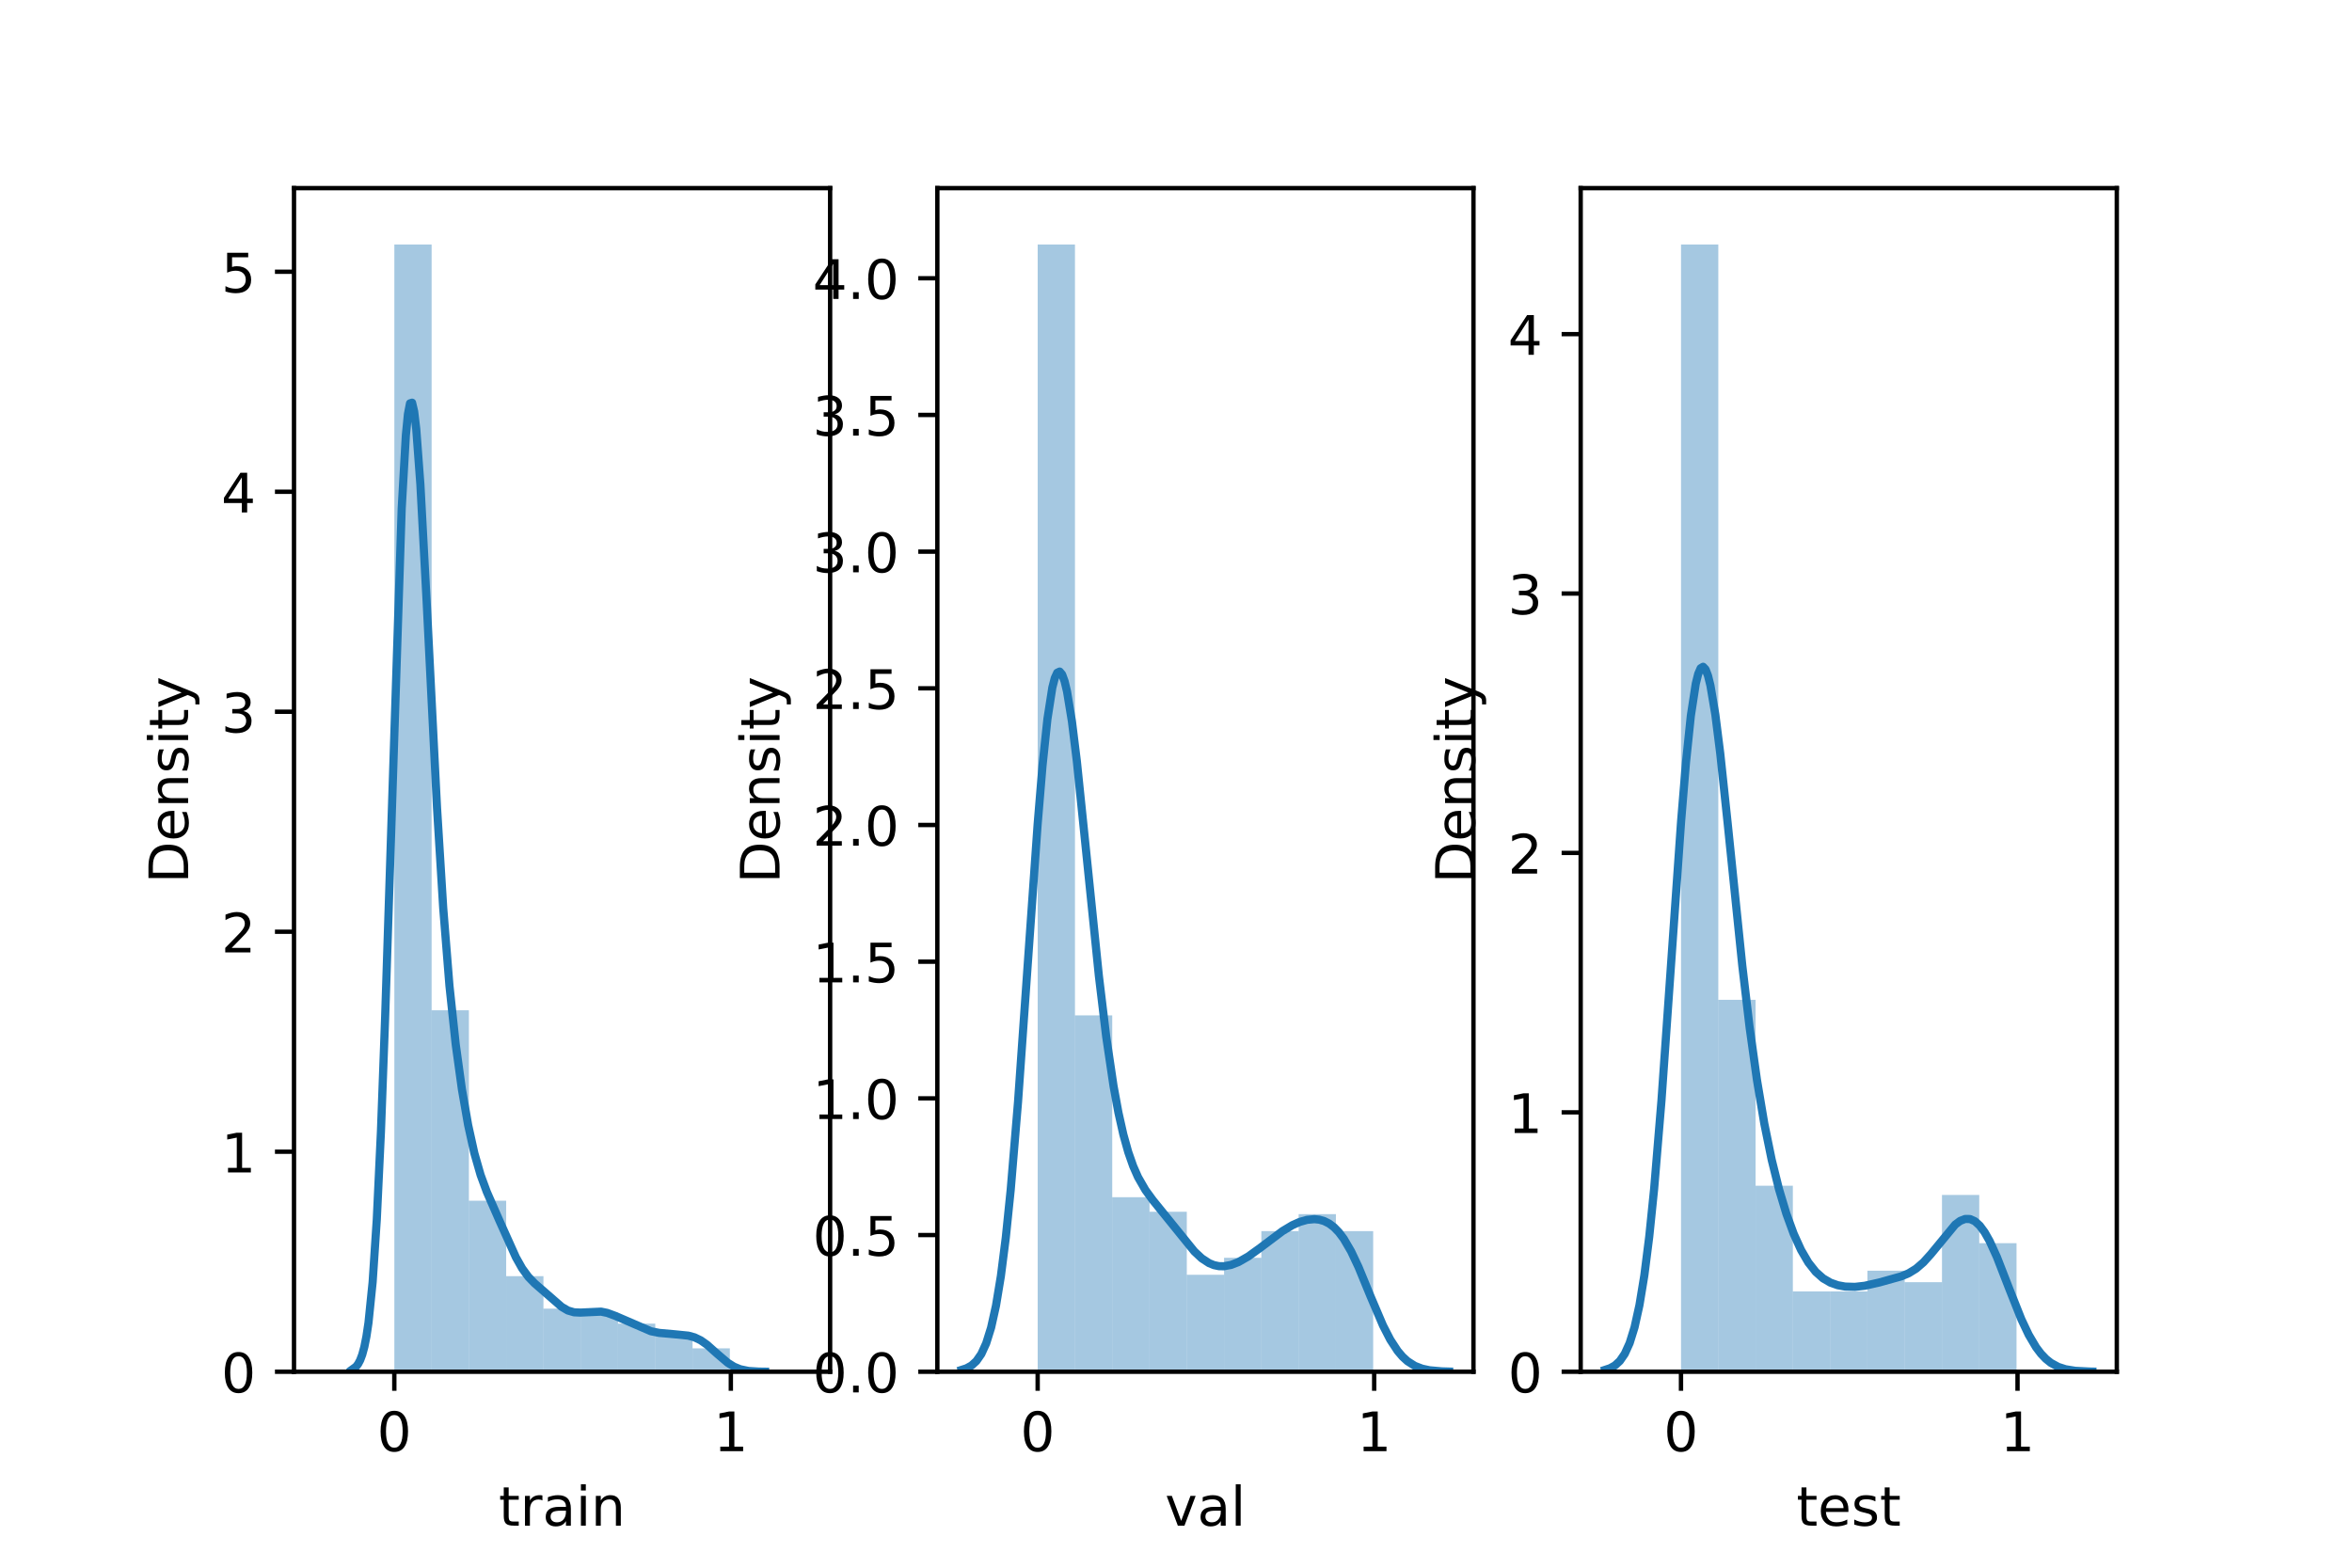 <?xml version="1.0" encoding="utf-8" standalone="no"?>
<!DOCTYPE svg PUBLIC "-//W3C//DTD SVG 1.1//EN"
  "http://www.w3.org/Graphics/SVG/1.1/DTD/svg11.dtd">
<!-- Created with matplotlib (https://matplotlib.org/) -->
<svg height="288pt" version="1.1" viewBox="0 0 432 288" width="432pt" xmlns="http://www.w3.org/2000/svg" xmlns:xlink="http://www.w3.org/1999/xlink">
 <defs>
  <style type="text/css">*{stroke-linecap:butt;stroke-linejoin:round;}</style>
 </defs>
 <g id="figure_1">
  <g id="patch_1">
   <path d="M 0 288 
L 432 288 
L 432 0 
L 0 0 
z
" style="fill:#ffffff;"/>
  </g>
  <g id="axes_1">
   <g id="patch_2">
    <path d="M 54 252 
L 152.471 252 
L 152.471 34.56 
L 54 34.56 
z
" style="fill:#ffffff;"/>
   </g>
   <g id="patch_3">
    <path clip-path="url(#p7cd0f13f2c)" d="M 72.43 252 
L 79.277 252 
L 79.277 44.914 
L 72.43 44.914 
z
" style="fill:#1f77b4;opacity:0.4;"/>
   </g>
   <g id="patch_4">
    <path clip-path="url(#p7cd0f13f2c)" d="M 79.277 252 
L 86.124 252 
L 86.124 185.599 
L 79.277 185.599 
z
" style="fill:#1f77b4;opacity:0.4;"/>
   </g>
   <g id="patch_5">
    <path clip-path="url(#p7cd0f13f2c)" d="M 86.124 252 
L 92.971 252 
L 92.971 220.591 
L 86.124 220.591 
z
" style="fill:#1f77b4;opacity:0.4;"/>
   </g>
   <g id="patch_6">
    <path clip-path="url(#p7cd0f13f2c)" d="M 92.971 252 
L 99.818 252 
L 99.818 234.444 
L 92.971 234.444 
z
" style="fill:#1f77b4;opacity:0.4;"/>
   </g>
   <g id="patch_7">
    <path clip-path="url(#p7cd0f13f2c)" d="M 99.818 252 
L 106.665 252 
L 106.665 240.416 
L 99.818 240.416 
z
" style="fill:#1f77b4;opacity:0.4;"/>
   </g>
   <g id="patch_8">
    <path clip-path="url(#p7cd0f13f2c)" d="M 106.665 252 
L 113.512 252 
L 113.512 241.132 
L 106.665 241.132 
z
" style="fill:#1f77b4;opacity:0.4;"/>
   </g>
   <g id="patch_9">
    <path clip-path="url(#p7cd0f13f2c)" d="M 113.512 252 
L 120.359 252 
L 120.359 243.162 
L 113.512 243.162 
z
" style="fill:#1f77b4;opacity:0.4;"/>
   </g>
   <g id="patch_10">
    <path clip-path="url(#p7cd0f13f2c)" d="M 120.359 252 
L 127.206 252 
L 127.206 245.193 
L 120.359 245.193 
z
" style="fill:#1f77b4;opacity:0.4;"/>
   </g>
   <g id="patch_11">
    <path clip-path="url(#p7cd0f13f2c)" d="M 127.206 252 
L 134.053 252 
L 134.053 247.701 
L 127.206 247.701 
z
" style="fill:#1f77b4;opacity:0.4;"/>
   </g>
   <g id="matplotlib.axis_1">
    <g id="xtick_1">
     <g id="line2d_1">
      <defs>
       <path d="M 0 0 
L 0 3.5 
" id="mb2b5efb5bb" style="stroke:#000000;stroke-width:0.8;"/>
      </defs>
      <g>
       <use style="stroke:#000000;stroke-width:0.8;" x="72.425" xlink:href="#mb2b5efb5bb" y="252"/>
      </g>
     </g>
     <g id="text_1">
      <!-- 0 -->
      <g transform="translate(69.244 266.598)scale(0.1 -0.1)">
       <defs>
        <path d="M 31.781 66.406 
Q 24.172 66.406 20.328 58.906 
Q 16.5 51.422 16.5 36.375 
Q 16.5 21.391 20.328 13.891 
Q 24.172 6.391 31.781 6.391 
Q 39.453 6.391 43.281 13.891 
Q 47.125 21.391 47.125 36.375 
Q 47.125 51.422 43.281 58.906 
Q 39.453 66.406 31.781 66.406 
z
M 31.781 74.219 
Q 44.047 74.219 50.516 64.516 
Q 56.984 54.828 56.984 36.375 
Q 56.984 17.969 50.516 8.266 
Q 44.047 -1.422 31.781 -1.422 
Q 19.531 -1.422 13.062 8.266 
Q 6.594 17.969 6.594 36.375 
Q 6.594 54.828 13.062 64.516 
Q 19.531 74.219 31.781 74.219 
z
" id="DejaVuSans-48"/>
       </defs>
       <use xlink:href="#DejaVuSans-48"/>
      </g>
     </g>
    </g>
    <g id="xtick_2">
     <g id="line2d_2">
      <g>
       <use style="stroke:#000000;stroke-width:0.8;" x="134.236" xlink:href="#mb2b5efb5bb" y="252"/>
      </g>
     </g>
     <g id="text_2">
      <!-- 1 -->
      <g transform="translate(131.055 266.598)scale(0.1 -0.1)">
       <defs>
        <path d="M 12.406 8.297 
L 28.516 8.297 
L 28.516 63.922 
L 10.984 60.406 
L 10.984 69.391 
L 28.422 72.906 
L 38.281 72.906 
L 38.281 8.297 
L 54.391 8.297 
L 54.391 0 
L 12.406 0 
z
" id="DejaVuSans-49"/>
       </defs>
       <use xlink:href="#DejaVuSans-49"/>
      </g>
     </g>
    </g>
    <g id="text_3">
     <!-- train -->
     <g transform="translate(91.598 280.277)scale(0.1 -0.1)">
      <defs>
       <path d="M 18.312 70.219 
L 18.312 54.688 
L 36.812 54.688 
L 36.812 47.703 
L 18.312 47.703 
L 18.312 18.016 
Q 18.312 11.328 20.141 9.422 
Q 21.969 7.516 27.594 7.516 
L 36.812 7.516 
L 36.812 0 
L 27.594 0 
Q 17.188 0 13.234 3.875 
Q 9.281 7.766 9.281 18.016 
L 9.281 47.703 
L 2.688 47.703 
L 2.688 54.688 
L 9.281 54.688 
L 9.281 70.219 
z
" id="DejaVuSans-116"/>
       <path d="M 41.109 46.297 
Q 39.594 47.172 37.812 47.578 
Q 36.031 48 33.891 48 
Q 26.266 48 22.188 43.047 
Q 18.109 38.094 18.109 28.812 
L 18.109 0 
L 9.078 0 
L 9.078 54.688 
L 18.109 54.688 
L 18.109 46.188 
Q 20.953 51.172 25.484 53.578 
Q 30.031 56 36.531 56 
Q 37.453 56 38.578 55.875 
Q 39.703 55.766 41.062 55.516 
z
" id="DejaVuSans-114"/>
       <path d="M 34.281 27.484 
Q 23.391 27.484 19.188 25 
Q 14.984 22.516 14.984 16.5 
Q 14.984 11.719 18.141 8.906 
Q 21.297 6.109 26.703 6.109 
Q 34.188 6.109 38.703 11.406 
Q 43.219 16.703 43.219 25.484 
L 43.219 27.484 
z
M 52.203 31.203 
L 52.203 0 
L 43.219 0 
L 43.219 8.297 
Q 40.141 3.328 35.547 0.953 
Q 30.953 -1.422 24.312 -1.422 
Q 15.922 -1.422 10.953 3.297 
Q 6 8.016 6 15.922 
Q 6 25.141 12.172 29.828 
Q 18.359 34.516 30.609 34.516 
L 43.219 34.516 
L 43.219 35.406 
Q 43.219 41.609 39.141 45 
Q 35.062 48.391 27.688 48.391 
Q 23 48.391 18.547 47.266 
Q 14.109 46.141 10.016 43.891 
L 10.016 52.203 
Q 14.938 54.109 19.578 55.047 
Q 24.219 56 28.609 56 
Q 40.484 56 46.344 49.844 
Q 52.203 43.703 52.203 31.203 
z
" id="DejaVuSans-97"/>
       <path d="M 9.422 54.688 
L 18.406 54.688 
L 18.406 0 
L 9.422 0 
z
M 9.422 75.984 
L 18.406 75.984 
L 18.406 64.594 
L 9.422 64.594 
z
" id="DejaVuSans-105"/>
       <path d="M 54.891 33.016 
L 54.891 0 
L 45.906 0 
L 45.906 32.719 
Q 45.906 40.484 42.875 44.328 
Q 39.844 48.188 33.797 48.188 
Q 26.516 48.188 22.312 43.547 
Q 18.109 38.922 18.109 30.906 
L 18.109 0 
L 9.078 0 
L 9.078 54.688 
L 18.109 54.688 
L 18.109 46.188 
Q 21.344 51.125 25.703 53.562 
Q 30.078 56 35.797 56 
Q 45.219 56 50.047 50.172 
Q 54.891 44.344 54.891 33.016 
z
" id="DejaVuSans-110"/>
      </defs>
      <use xlink:href="#DejaVuSans-116"/>
      <use x="39.209" xlink:href="#DejaVuSans-114"/>
      <use x="80.322" xlink:href="#DejaVuSans-97"/>
      <use x="141.602" xlink:href="#DejaVuSans-105"/>
      <use x="169.385" xlink:href="#DejaVuSans-110"/>
     </g>
    </g>
   </g>
   <g id="matplotlib.axis_2">
    <g id="ytick_1">
     <g id="line2d_3">
      <defs>
       <path d="M 0 0 
L -3.5 0 
" id="mff9aca977b" style="stroke:#000000;stroke-width:0.8;"/>
      </defs>
      <g>
       <use style="stroke:#000000;stroke-width:0.8;" x="54" xlink:href="#mff9aca977b" y="252"/>
      </g>
     </g>
     <g id="text_4">
      <!-- 0 -->
      <g transform="translate(40.638 255.799)scale(0.1 -0.1)">
       <use xlink:href="#DejaVuSans-48"/>
      </g>
     </g>
    </g>
    <g id="ytick_2">
     <g id="line2d_4">
      <g>
       <use style="stroke:#000000;stroke-width:0.8;" x="54" xlink:href="#mff9aca977b" y="211.585"/>
      </g>
     </g>
     <g id="text_5">
      <!-- 1 -->
      <g transform="translate(40.638 215.384)scale(0.1 -0.1)">
       <use xlink:href="#DejaVuSans-49"/>
      </g>
     </g>
    </g>
    <g id="ytick_3">
     <g id="line2d_5">
      <g>
       <use style="stroke:#000000;stroke-width:0.8;" x="54" xlink:href="#mff9aca977b" y="171.17"/>
      </g>
     </g>
     <g id="text_6">
      <!-- 2 -->
      <g transform="translate(40.638 174.969)scale(0.1 -0.1)">
       <defs>
        <path d="M 19.188 8.297 
L 53.609 8.297 
L 53.609 0 
L 7.328 0 
L 7.328 8.297 
Q 12.938 14.109 22.625 23.891 
Q 32.328 33.688 34.812 36.531 
Q 39.547 41.844 41.422 45.531 
Q 43.312 49.219 43.312 52.781 
Q 43.312 58.594 39.234 62.25 
Q 35.156 65.922 28.609 65.922 
Q 23.969 65.922 18.812 64.312 
Q 13.672 62.703 7.812 59.422 
L 7.812 69.391 
Q 13.766 71.781 18.938 73 
Q 24.125 74.219 28.422 74.219 
Q 39.75 74.219 46.484 68.547 
Q 53.219 62.891 53.219 53.422 
Q 53.219 48.922 51.531 44.891 
Q 49.859 40.875 45.406 35.406 
Q 44.188 33.984 37.641 27.219 
Q 31.109 20.453 19.188 8.297 
z
" id="DejaVuSans-50"/>
       </defs>
       <use xlink:href="#DejaVuSans-50"/>
      </g>
     </g>
    </g>
    <g id="ytick_4">
     <g id="line2d_6">
      <g>
       <use style="stroke:#000000;stroke-width:0.8;" x="54" xlink:href="#mff9aca977b" y="130.754"/>
      </g>
     </g>
     <g id="text_7">
      <!-- 3 -->
      <g transform="translate(40.638 134.554)scale(0.1 -0.1)">
       <defs>
        <path d="M 40.578 39.312 
Q 47.656 37.797 51.625 33 
Q 55.609 28.219 55.609 21.188 
Q 55.609 10.406 48.188 4.484 
Q 40.766 -1.422 27.094 -1.422 
Q 22.516 -1.422 17.656 -0.516 
Q 12.797 0.391 7.625 2.203 
L 7.625 11.719 
Q 11.719 9.328 16.594 8.109 
Q 21.484 6.891 26.812 6.891 
Q 36.078 6.891 40.938 10.547 
Q 45.797 14.203 45.797 21.188 
Q 45.797 27.641 41.281 31.266 
Q 36.766 34.906 28.719 34.906 
L 20.219 34.906 
L 20.219 43.016 
L 29.109 43.016 
Q 36.375 43.016 40.234 45.922 
Q 44.094 48.828 44.094 54.297 
Q 44.094 59.906 40.109 62.906 
Q 36.141 65.922 28.719 65.922 
Q 24.656 65.922 20.016 65.031 
Q 15.375 64.156 9.812 62.312 
L 9.812 71.094 
Q 15.438 72.656 20.344 73.438 
Q 25.25 74.219 29.594 74.219 
Q 40.828 74.219 47.359 69.109 
Q 53.906 64.016 53.906 55.328 
Q 53.906 49.266 50.438 45.094 
Q 46.969 40.922 40.578 39.312 
z
" id="DejaVuSans-51"/>
       </defs>
       <use xlink:href="#DejaVuSans-51"/>
      </g>
     </g>
    </g>
    <g id="ytick_5">
     <g id="line2d_7">
      <g>
       <use style="stroke:#000000;stroke-width:0.8;" x="54" xlink:href="#mff9aca977b" y="90.339"/>
      </g>
     </g>
     <g id="text_8">
      <!-- 4 -->
      <g transform="translate(40.638 94.138)scale(0.1 -0.1)">
       <defs>
        <path d="M 37.797 64.312 
L 12.891 25.391 
L 37.797 25.391 
z
M 35.203 72.906 
L 47.609 72.906 
L 47.609 25.391 
L 58.016 25.391 
L 58.016 17.188 
L 47.609 17.188 
L 47.609 0 
L 37.797 0 
L 37.797 17.188 
L 4.891 17.188 
L 4.891 26.703 
z
" id="DejaVuSans-52"/>
       </defs>
       <use xlink:href="#DejaVuSans-52"/>
      </g>
     </g>
    </g>
    <g id="ytick_6">
     <g id="line2d_8">
      <g>
       <use style="stroke:#000000;stroke-width:0.8;" x="54" xlink:href="#mff9aca977b" y="49.924"/>
      </g>
     </g>
     <g id="text_9">
      <!-- 5 -->
      <g transform="translate(40.638 53.723)scale(0.1 -0.1)">
       <defs>
        <path d="M 10.797 72.906 
L 49.516 72.906 
L 49.516 64.594 
L 19.828 64.594 
L 19.828 46.734 
Q 21.969 47.469 24.109 47.828 
Q 26.266 48.188 28.422 48.188 
Q 40.625 48.188 47.75 41.5 
Q 54.891 34.812 54.891 23.391 
Q 54.891 11.625 47.562 5.094 
Q 40.234 -1.422 26.906 -1.422 
Q 22.312 -1.422 17.547 -0.641 
Q 12.797 0.141 7.719 1.703 
L 7.719 11.625 
Q 12.109 9.234 16.797 8.062 
Q 21.484 6.891 26.703 6.891 
Q 35.156 6.891 40.078 11.328 
Q 45.016 15.766 45.016 23.391 
Q 45.016 31 40.078 35.438 
Q 35.156 39.891 26.703 39.891 
Q 22.75 39.891 18.812 39.016 
Q 14.891 38.141 10.797 36.281 
z
" id="DejaVuSans-53"/>
       </defs>
       <use xlink:href="#DejaVuSans-53"/>
      </g>
     </g>
    </g>
    <g id="text_10">
     <!-- Density -->
     <g transform="translate(34.558 162.289)rotate(-90)scale(0.1 -0.1)">
      <defs>
       <path d="M 19.672 64.797 
L 19.672 8.109 
L 31.594 8.109 
Q 46.688 8.109 53.688 14.938 
Q 60.688 21.781 60.688 36.531 
Q 60.688 51.172 53.688 57.984 
Q 46.688 64.797 31.594 64.797 
z
M 9.812 72.906 
L 30.078 72.906 
Q 51.266 72.906 61.172 64.094 
Q 71.094 55.281 71.094 36.531 
Q 71.094 17.672 61.125 8.828 
Q 51.172 0 30.078 0 
L 9.812 0 
z
" id="DejaVuSans-68"/>
       <path d="M 56.203 29.594 
L 56.203 25.203 
L 14.891 25.203 
Q 15.484 15.922 20.484 11.062 
Q 25.484 6.203 34.422 6.203 
Q 39.594 6.203 44.453 7.469 
Q 49.312 8.734 54.109 11.281 
L 54.109 2.781 
Q 49.266 0.734 44.188 -0.344 
Q 39.109 -1.422 33.891 -1.422 
Q 20.797 -1.422 13.156 6.188 
Q 5.516 13.812 5.516 26.812 
Q 5.516 40.234 12.766 48.109 
Q 20.016 56 32.328 56 
Q 43.359 56 49.781 48.891 
Q 56.203 41.797 56.203 29.594 
z
M 47.219 32.234 
Q 47.125 39.594 43.094 43.984 
Q 39.062 48.391 32.422 48.391 
Q 24.906 48.391 20.391 44.141 
Q 15.875 39.891 15.188 32.172 
z
" id="DejaVuSans-101"/>
       <path d="M 44.281 53.078 
L 44.281 44.578 
Q 40.484 46.531 36.375 47.5 
Q 32.281 48.484 27.875 48.484 
Q 21.188 48.484 17.844 46.438 
Q 14.5 44.391 14.5 40.281 
Q 14.5 37.156 16.891 35.375 
Q 19.281 33.594 26.516 31.984 
L 29.594 31.297 
Q 39.156 29.25 43.188 25.516 
Q 47.219 21.781 47.219 15.094 
Q 47.219 7.469 41.188 3.016 
Q 35.156 -1.422 24.609 -1.422 
Q 20.219 -1.422 15.453 -0.562 
Q 10.688 0.297 5.422 2 
L 5.422 11.281 
Q 10.406 8.688 15.234 7.391 
Q 20.062 6.109 24.812 6.109 
Q 31.156 6.109 34.562 8.281 
Q 37.984 10.453 37.984 14.406 
Q 37.984 18.062 35.516 20.016 
Q 33.062 21.969 24.703 23.781 
L 21.578 24.516 
Q 13.234 26.266 9.516 29.906 
Q 5.812 33.547 5.812 39.891 
Q 5.812 47.609 11.281 51.797 
Q 16.75 56 26.812 56 
Q 31.781 56 36.172 55.266 
Q 40.578 54.547 44.281 53.078 
z
" id="DejaVuSans-115"/>
       <path d="M 32.172 -5.078 
Q 28.375 -14.844 24.75 -17.812 
Q 21.141 -20.797 15.094 -20.797 
L 7.906 -20.797 
L 7.906 -13.281 
L 13.188 -13.281 
Q 16.891 -13.281 18.938 -11.516 
Q 21 -9.766 23.484 -3.219 
L 25.094 0.875 
L 2.984 54.688 
L 12.5 54.688 
L 29.594 11.922 
L 46.688 54.688 
L 56.203 54.688 
z
" id="DejaVuSans-121"/>
      </defs>
      <use xlink:href="#DejaVuSans-68"/>
      <use x="77.002" xlink:href="#DejaVuSans-101"/>
      <use x="138.525" xlink:href="#DejaVuSans-110"/>
      <use x="201.904" xlink:href="#DejaVuSans-115"/>
      <use x="254.004" xlink:href="#DejaVuSans-105"/>
      <use x="281.787" xlink:href="#DejaVuSans-116"/>
      <use x="320.996" xlink:href="#DejaVuSans-121"/>
     </g>
    </g>
   </g>
   <g id="line2d_9">
    <path clip-path="url(#p7cd0f13f2c)" d="M 64.628 251.631 
L 65.391 251.077 
L 65.773 250.582 
L 66.154 249.866 
L 66.535 248.852 
L 66.917 247.445 
L 67.298 245.536 
L 67.68 243.002 
L 68.442 235.534 
L 69.205 224.044 
L 69.968 207.881 
L 70.731 187.134 
L 73.782 93.386 
L 74.545 79.982 
L 74.926 76.082 
L 75.308 74.099 
L 75.689 73.977 
L 76.071 75.596 
L 76.452 78.786 
L 77.215 89.016 
L 78.359 110.415 
L 80.266 148.327 
L 81.41 166.843 
L 82.554 181.099 
L 83.699 191.84 
L 84.843 200.125 
L 85.987 206.693 
L 87.131 211.875 
L 88.275 215.861 
L 89.42 218.967 
L 91.708 224.195 
L 94.759 230.981 
L 95.904 233.014 
L 97.048 234.578 
L 98.192 235.76 
L 103.15 240.074 
L 104.294 240.748 
L 105.439 241.083 
L 106.583 241.137 
L 110.397 240.961 
L 111.541 241.195 
L 113.067 241.761 
L 119.551 244.561 
L 121.076 244.866 
L 123.746 245.102 
L 126.416 245.369 
L 127.56 245.68 
L 128.704 246.23 
L 129.849 247.034 
L 131.756 248.73 
L 133.663 250.353 
L 134.807 251.069 
L 135.951 251.541 
L 137.477 251.859 
L 139.384 251.978 
L 140.528 251.994 
L 140.528 251.994 
" style="fill:none;stroke:#1f77b4;stroke-linecap:square;stroke-width:1.5;"/>
   </g>
   <g id="patch_12">
    <path d="M 54 252 
L 54 34.56 
" style="fill:none;stroke:#000000;stroke-linecap:square;stroke-linejoin:miter;stroke-width:0.8;"/>
   </g>
   <g id="patch_13">
    <path d="M 152.471 252 
L 152.471 34.56 
" style="fill:none;stroke:#000000;stroke-linecap:square;stroke-linejoin:miter;stroke-width:0.8;"/>
   </g>
   <g id="patch_14">
    <path d="M 54 252 
L 152.471 252 
" style="fill:none;stroke:#000000;stroke-linecap:square;stroke-linejoin:miter;stroke-width:0.8;"/>
   </g>
   <g id="patch_15">
    <path d="M 54 34.56 
L 152.471 34.56 
" style="fill:none;stroke:#000000;stroke-linecap:square;stroke-linejoin:miter;stroke-width:0.8;"/>
   </g>
  </g>
  <g id="axes_2">
   <g id="patch_16">
    <path d="M 172.165 252 
L 270.635 252 
L 270.635 34.56 
L 172.165 34.56 
z
" style="fill:#ffffff;"/>
   </g>
   <g id="patch_17">
    <path clip-path="url(#pda004414c9)" d="M 190.595 252 
L 197.442 252 
L 197.442 44.914 
L 190.595 44.914 
z
" style="fill:#1f77b4;opacity:0.4;"/>
   </g>
   <g id="patch_18">
    <path clip-path="url(#pda004414c9)" d="M 197.442 252 
L 204.289 252 
L 204.289 186.534 
L 197.442 186.534 
z
" style="fill:#1f77b4;opacity:0.4;"/>
   </g>
   <g id="patch_19">
    <path clip-path="url(#pda004414c9)" d="M 204.289 252 
L 211.136 252 
L 211.136 219.935 
L 204.289 219.935 
z
" style="fill:#1f77b4;opacity:0.4;"/>
   </g>
   <g id="patch_20">
    <path clip-path="url(#pda004414c9)" d="M 211.136 252 
L 217.983 252 
L 217.983 222.607 
L 211.136 222.607 
z
" style="fill:#1f77b4;opacity:0.4;"/>
   </g>
   <g id="patch_21">
    <path clip-path="url(#pda004414c9)" d="M 217.983 252 
L 224.83 252 
L 224.83 234.186 
L 217.983 234.186 
z
" style="fill:#1f77b4;opacity:0.4;"/>
   </g>
   <g id="patch_22">
    <path clip-path="url(#pda004414c9)" d="M 224.83 252 
L 231.677 252 
L 231.677 231.069 
L 224.83 231.069 
z
" style="fill:#1f77b4;opacity:0.4;"/>
   </g>
   <g id="patch_23">
    <path clip-path="url(#pda004414c9)" d="M 231.677 252 
L 238.524 252 
L 238.524 226.17 
L 231.677 226.17 
z
" style="fill:#1f77b4;opacity:0.4;"/>
   </g>
   <g id="patch_24">
    <path clip-path="url(#pda004414c9)" d="M 238.524 252 
L 245.371 252 
L 245.371 223.053 
L 238.524 223.053 
z
" style="fill:#1f77b4;opacity:0.4;"/>
   </g>
   <g id="patch_25">
    <path clip-path="url(#pda004414c9)" d="M 245.371 252 
L 252.218 252 
L 252.218 226.17 
L 245.371 226.17 
z
" style="fill:#1f77b4;opacity:0.4;"/>
   </g>
   <g id="matplotlib.axis_3">
    <g id="xtick_3">
     <g id="line2d_10">
      <g>
       <use style="stroke:#000000;stroke-width:0.8;" x="190.59" xlink:href="#mb2b5efb5bb" y="252"/>
      </g>
     </g>
     <g id="text_11">
      <!-- 0 -->
      <g transform="translate(187.409 266.598)scale(0.1 -0.1)">
       <use xlink:href="#DejaVuSans-48"/>
      </g>
     </g>
    </g>
    <g id="xtick_4">
     <g id="line2d_11">
      <g>
       <use style="stroke:#000000;stroke-width:0.8;" x="252.401" xlink:href="#mb2b5efb5bb" y="252"/>
      </g>
     </g>
     <g id="text_12">
      <!-- 1 -->
      <g transform="translate(249.22 266.598)scale(0.1 -0.1)">
       <use xlink:href="#DejaVuSans-49"/>
      </g>
     </g>
    </g>
    <g id="text_13">
     <!-- val -->
     <g transform="translate(213.988 280.277)scale(0.1 -0.1)">
      <defs>
       <path d="M 2.984 54.688 
L 12.5 54.688 
L 29.594 8.797 
L 46.688 54.688 
L 56.203 54.688 
L 35.688 0 
L 23.484 0 
z
" id="DejaVuSans-118"/>
       <path d="M 9.422 75.984 
L 18.406 75.984 
L 18.406 0 
L 9.422 0 
z
" id="DejaVuSans-108"/>
      </defs>
      <use xlink:href="#DejaVuSans-118"/>
      <use x="59.18" xlink:href="#DejaVuSans-97"/>
      <use x="120.459" xlink:href="#DejaVuSans-108"/>
     </g>
    </g>
   </g>
   <g id="matplotlib.axis_4">
    <g id="ytick_7">
     <g id="line2d_12">
      <g>
       <use style="stroke:#000000;stroke-width:0.8;" x="172.165" xlink:href="#mff9aca977b" y="252"/>
      </g>
     </g>
     <g id="text_14">
      <!-- 0.0 -->
      <g transform="translate(149.262 255.799)scale(0.1 -0.1)">
       <defs>
        <path d="M 10.688 12.406 
L 21 12.406 
L 21 0 
L 10.688 0 
z
" id="DejaVuSans-46"/>
       </defs>
       <use xlink:href="#DejaVuSans-48"/>
       <use x="63.623" xlink:href="#DejaVuSans-46"/>
       <use x="95.41" xlink:href="#DejaVuSans-48"/>
      </g>
     </g>
    </g>
    <g id="ytick_8">
     <g id="line2d_13">
      <g>
       <use style="stroke:#000000;stroke-width:0.8;" x="172.165" xlink:href="#mff9aca977b" y="226.89"/>
      </g>
     </g>
     <g id="text_15">
      <!-- 0.5 -->
      <g transform="translate(149.262 230.689)scale(0.1 -0.1)">
       <use xlink:href="#DejaVuSans-48"/>
       <use x="63.623" xlink:href="#DejaVuSans-46"/>
       <use x="95.41" xlink:href="#DejaVuSans-53"/>
      </g>
     </g>
    </g>
    <g id="ytick_9">
     <g id="line2d_14">
      <g>
       <use style="stroke:#000000;stroke-width:0.8;" x="172.165" xlink:href="#mff9aca977b" y="201.78"/>
      </g>
     </g>
     <g id="text_16">
      <!-- 1.0 -->
      <g transform="translate(149.262 205.579)scale(0.1 -0.1)">
       <use xlink:href="#DejaVuSans-49"/>
       <use x="63.623" xlink:href="#DejaVuSans-46"/>
       <use x="95.41" xlink:href="#DejaVuSans-48"/>
      </g>
     </g>
    </g>
    <g id="ytick_10">
     <g id="line2d_15">
      <g>
       <use style="stroke:#000000;stroke-width:0.8;" x="172.165" xlink:href="#mff9aca977b" y="176.67"/>
      </g>
     </g>
     <g id="text_17">
      <!-- 1.5 -->
      <g transform="translate(149.262 180.469)scale(0.1 -0.1)">
       <use xlink:href="#DejaVuSans-49"/>
       <use x="63.623" xlink:href="#DejaVuSans-46"/>
       <use x="95.41" xlink:href="#DejaVuSans-53"/>
      </g>
     </g>
    </g>
    <g id="ytick_11">
     <g id="line2d_16">
      <g>
       <use style="stroke:#000000;stroke-width:0.8;" x="172.165" xlink:href="#mff9aca977b" y="151.56"/>
      </g>
     </g>
     <g id="text_18">
      <!-- 2.0 -->
      <g transform="translate(149.262 155.359)scale(0.1 -0.1)">
       <use xlink:href="#DejaVuSans-50"/>
       <use x="63.623" xlink:href="#DejaVuSans-46"/>
       <use x="95.41" xlink:href="#DejaVuSans-48"/>
      </g>
     </g>
    </g>
    <g id="ytick_12">
     <g id="line2d_17">
      <g>
       <use style="stroke:#000000;stroke-width:0.8;" x="172.165" xlink:href="#mff9aca977b" y="126.45"/>
      </g>
     </g>
     <g id="text_19">
      <!-- 2.5 -->
      <g transform="translate(149.262 130.249)scale(0.1 -0.1)">
       <use xlink:href="#DejaVuSans-50"/>
       <use x="63.623" xlink:href="#DejaVuSans-46"/>
       <use x="95.41" xlink:href="#DejaVuSans-53"/>
      </g>
     </g>
    </g>
    <g id="ytick_13">
     <g id="line2d_18">
      <g>
       <use style="stroke:#000000;stroke-width:0.8;" x="172.165" xlink:href="#mff9aca977b" y="101.34"/>
      </g>
     </g>
     <g id="text_20">
      <!-- 3.0 -->
      <g transform="translate(149.262 105.139)scale(0.1 -0.1)">
       <use xlink:href="#DejaVuSans-51"/>
       <use x="63.623" xlink:href="#DejaVuSans-46"/>
       <use x="95.41" xlink:href="#DejaVuSans-48"/>
      </g>
     </g>
    </g>
    <g id="ytick_14">
     <g id="line2d_19">
      <g>
       <use style="stroke:#000000;stroke-width:0.8;" x="172.165" xlink:href="#mff9aca977b" y="76.23"/>
      </g>
     </g>
     <g id="text_21">
      <!-- 3.5 -->
      <g transform="translate(149.262 80.029)scale(0.1 -0.1)">
       <use xlink:href="#DejaVuSans-51"/>
       <use x="63.623" xlink:href="#DejaVuSans-46"/>
       <use x="95.41" xlink:href="#DejaVuSans-53"/>
      </g>
     </g>
    </g>
    <g id="ytick_15">
     <g id="line2d_20">
      <g>
       <use style="stroke:#000000;stroke-width:0.8;" x="172.165" xlink:href="#mff9aca977b" y="51.12"/>
      </g>
     </g>
     <g id="text_22">
      <!-- 4.0 -->
      <g transform="translate(149.262 54.919)scale(0.1 -0.1)">
       <use xlink:href="#DejaVuSans-52"/>
       <use x="63.623" xlink:href="#DejaVuSans-46"/>
       <use x="95.41" xlink:href="#DejaVuSans-48"/>
      </g>
     </g>
    </g>
    <g id="text_23">
     <!-- Density -->
     <g transform="translate(143.182 162.289)rotate(-90)scale(0.1 -0.1)">
      <use xlink:href="#DejaVuSans-68"/>
      <use x="77.002" xlink:href="#DejaVuSans-101"/>
      <use x="138.525" xlink:href="#DejaVuSans-110"/>
      <use x="201.904" xlink:href="#DejaVuSans-115"/>
      <use x="254.004" xlink:href="#DejaVuSans-105"/>
      <use x="281.787" xlink:href="#DejaVuSans-116"/>
      <use x="320.996" xlink:href="#DejaVuSans-121"/>
     </g>
    </g>
   </g>
   <g id="line2d_21">
    <path clip-path="url(#pda004414c9)" d="M 176.641 251.653 
L 177.54 251.36 
L 178.44 250.86 
L 179.34 250.04 
L 180.239 248.744 
L 181.139 246.775 
L 182.039 243.898 
L 182.938 239.858 
L 183.838 234.408 
L 184.738 227.352 
L 185.637 218.591 
L 186.987 202.409 
L 188.786 176.898 
L 190.586 151.42 
L 191.485 140.624 
L 192.385 132.084 
L 193.285 126.314 
L 193.735 124.563 
L 194.185 123.586 
L 194.634 123.375 
L 195.084 123.906 
L 195.534 125.142 
L 195.984 127.03 
L 196.884 132.514 
L 197.783 139.79 
L 199.583 157.277 
L 201.832 179.255 
L 203.181 190.446 
L 204.531 199.541 
L 205.431 204.423 
L 206.33 208.427 
L 207.23 211.653 
L 208.13 214.221 
L 209.029 216.261 
L 210.379 218.611 
L 211.728 220.46 
L 219.376 229.906 
L 220.725 231.165 
L 222.075 232.051 
L 222.974 232.416 
L 223.874 232.604 
L 224.774 232.624 
L 226.123 232.378 
L 227.473 231.854 
L 229.272 230.826 
L 231.521 229.204 
L 235.57 226.158 
L 237.369 225.081 
L 238.719 224.48 
L 240.068 224.097 
L 241.418 223.974 
L 242.318 224.065 
L 243.217 224.322 
L 244.117 224.774 
L 245.017 225.45 
L 245.916 226.379 
L 246.816 227.58 
L 248.166 229.893 
L 249.515 232.753 
L 251.764 238.218 
L 254.014 243.496 
L 255.363 246.119 
L 256.713 248.181 
L 257.612 249.238 
L 258.512 250.061 
L 259.862 250.923 
L 261.211 251.441 
L 262.561 251.73 
L 264.81 251.932 
L 266.159 251.973 
L 266.159 251.973 
" style="fill:none;stroke:#1f77b4;stroke-linecap:square;stroke-width:1.5;"/>
   </g>
   <g id="patch_26">
    <path d="M 172.165 252 
L 172.165 34.56 
" style="fill:none;stroke:#000000;stroke-linecap:square;stroke-linejoin:miter;stroke-width:0.8;"/>
   </g>
   <g id="patch_27">
    <path d="M 270.635 252 
L 270.635 34.56 
" style="fill:none;stroke:#000000;stroke-linecap:square;stroke-linejoin:miter;stroke-width:0.8;"/>
   </g>
   <g id="patch_28">
    <path d="M 172.165 252 
L 270.635 252 
" style="fill:none;stroke:#000000;stroke-linecap:square;stroke-linejoin:miter;stroke-width:0.8;"/>
   </g>
   <g id="patch_29">
    <path d="M 172.165 34.56 
L 270.635 34.56 
" style="fill:none;stroke:#000000;stroke-linecap:square;stroke-linejoin:miter;stroke-width:0.8;"/>
   </g>
  </g>
  <g id="axes_3">
   <g id="patch_30">
    <path d="M 290.329 252 
L 388.8 252 
L 388.8 34.56 
L 290.329 34.56 
z
" style="fill:#ffffff;"/>
   </g>
   <g id="patch_31">
    <path clip-path="url(#pa9ddb8b293)" d="M 308.76 252 
L 315.607 252 
L 315.607 44.914 
L 308.76 44.914 
z
" style="fill:#1f77b4;opacity:0.4;"/>
   </g>
   <g id="patch_32">
    <path clip-path="url(#pa9ddb8b293)" d="M 315.607 252 
L 322.454 252 
L 322.454 183.674 
L 315.607 183.674 
z
" style="fill:#1f77b4;opacity:0.4;"/>
   </g>
   <g id="patch_33">
    <path clip-path="url(#pa9ddb8b293)" d="M 322.454 252 
L 329.301 252 
L 329.301 217.837 
L 322.454 217.837 
z
" style="fill:#1f77b4;opacity:0.4;"/>
   </g>
   <g id="patch_34">
    <path clip-path="url(#pa9ddb8b293)" d="M 329.301 252 
L 336.148 252 
L 336.148 237.238 
L 329.301 237.238 
z
" style="fill:#1f77b4;opacity:0.4;"/>
   </g>
   <g id="patch_35">
    <path clip-path="url(#pa9ddb8b293)" d="M 336.148 252 
L 342.995 252 
L 342.995 237.238 
L 336.148 237.238 
z
" style="fill:#1f77b4;opacity:0.4;"/>
   </g>
   <g id="patch_36">
    <path clip-path="url(#pa9ddb8b293)" d="M 342.995 252 
L 349.842 252 
L 349.842 233.442 
L 342.995 233.442 
z
" style="fill:#1f77b4;opacity:0.4;"/>
   </g>
   <g id="patch_37">
    <path clip-path="url(#pa9ddb8b293)" d="M 349.842 252 
L 356.689 252 
L 356.689 235.551 
L 349.842 235.551 
z
" style="fill:#1f77b4;opacity:0.4;"/>
   </g>
   <g id="patch_38">
    <path clip-path="url(#pa9ddb8b293)" d="M 356.689 252 
L 363.536 252 
L 363.536 219.524 
L 356.689 219.524 
z
" style="fill:#1f77b4;opacity:0.4;"/>
   </g>
   <g id="patch_39">
    <path clip-path="url(#pa9ddb8b293)" d="M 363.536 252 
L 370.383 252 
L 370.383 228.381 
L 363.536 228.381 
z
" style="fill:#1f77b4;opacity:0.4;"/>
   </g>
   <g id="matplotlib.axis_5">
    <g id="xtick_5">
     <g id="line2d_22">
      <g>
       <use style="stroke:#000000;stroke-width:0.8;" x="308.754" xlink:href="#mb2b5efb5bb" y="252"/>
      </g>
     </g>
     <g id="text_24">
      <!-- 0 -->
      <g transform="translate(305.573 266.598)scale(0.1 -0.1)">
       <use xlink:href="#DejaVuSans-48"/>
      </g>
     </g>
    </g>
    <g id="xtick_6">
     <g id="line2d_23">
      <g>
       <use style="stroke:#000000;stroke-width:0.8;" x="370.566" xlink:href="#mb2b5efb5bb" y="252"/>
      </g>
     </g>
     <g id="text_25">
      <!-- 1 -->
      <g transform="translate(367.384 266.598)scale(0.1 -0.1)">
       <use xlink:href="#DejaVuSans-49"/>
      </g>
     </g>
    </g>
    <g id="text_26">
     <!-- test -->
     <g transform="translate(329.963 280.277)scale(0.1 -0.1)">
      <use xlink:href="#DejaVuSans-116"/>
      <use x="39.209" xlink:href="#DejaVuSans-101"/>
      <use x="100.732" xlink:href="#DejaVuSans-115"/>
      <use x="152.832" xlink:href="#DejaVuSans-116"/>
     </g>
    </g>
   </g>
   <g id="matplotlib.axis_6">
    <g id="ytick_16">
     <g id="line2d_24">
      <g>
       <use style="stroke:#000000;stroke-width:0.8;" x="290.329" xlink:href="#mff9aca977b" y="252"/>
      </g>
     </g>
     <g id="text_27">
      <!-- 0 -->
      <g transform="translate(276.967 255.799)scale(0.1 -0.1)">
       <use xlink:href="#DejaVuSans-48"/>
      </g>
     </g>
    </g>
    <g id="ytick_17">
     <g id="line2d_25">
      <g>
       <use style="stroke:#000000;stroke-width:0.8;" x="290.329" xlink:href="#mff9aca977b" y="204.346"/>
      </g>
     </g>
     <g id="text_28">
      <!-- 1 -->
      <g transform="translate(276.967 208.145)scale(0.1 -0.1)">
       <use xlink:href="#DejaVuSans-49"/>
      </g>
     </g>
    </g>
    <g id="ytick_18">
     <g id="line2d_26">
      <g>
       <use style="stroke:#000000;stroke-width:0.8;" x="290.329" xlink:href="#mff9aca977b" y="156.692"/>
      </g>
     </g>
     <g id="text_29">
      <!-- 2 -->
      <g transform="translate(276.967 160.491)scale(0.1 -0.1)">
       <use xlink:href="#DejaVuSans-50"/>
      </g>
     </g>
    </g>
    <g id="ytick_19">
     <g id="line2d_27">
      <g>
       <use style="stroke:#000000;stroke-width:0.8;" x="290.329" xlink:href="#mff9aca977b" y="109.037"/>
      </g>
     </g>
     <g id="text_30">
      <!-- 3 -->
      <g transform="translate(276.967 112.837)scale(0.1 -0.1)">
       <use xlink:href="#DejaVuSans-51"/>
      </g>
     </g>
    </g>
    <g id="ytick_20">
     <g id="line2d_28">
      <g>
       <use style="stroke:#000000;stroke-width:0.8;" x="290.329" xlink:href="#mff9aca977b" y="61.383"/>
      </g>
     </g>
     <g id="text_31">
      <!-- 4 -->
      <g transform="translate(276.967 65.182)scale(0.1 -0.1)">
       <use xlink:href="#DejaVuSans-52"/>
      </g>
     </g>
    </g>
    <g id="text_32">
     <!-- Density -->
     <g transform="translate(270.887 162.289)rotate(-90)scale(0.1 -0.1)">
      <use xlink:href="#DejaVuSans-68"/>
      <use x="77.002" xlink:href="#DejaVuSans-101"/>
      <use x="138.525" xlink:href="#DejaVuSans-110"/>
      <use x="201.904" xlink:href="#DejaVuSans-115"/>
      <use x="254.004" xlink:href="#DejaVuSans-105"/>
      <use x="281.787" xlink:href="#DejaVuSans-116"/>
      <use x="320.996" xlink:href="#DejaVuSans-121"/>
     </g>
    </g>
   </g>
   <g id="line2d_29">
    <path clip-path="url(#pa9ddb8b293)" d="M 294.827 251.65 
L 295.726 251.354 
L 296.626 250.849 
L 297.525 250.021 
L 298.424 248.714 
L 299.324 246.73 
L 300.223 243.833 
L 301.123 239.768 
L 302.022 234.288 
L 302.921 227.198 
L 303.821 218.399 
L 305.17 202.156 
L 306.969 176.555 
L 308.768 150.964 
L 309.667 140.096 
L 310.566 131.471 
L 311.466 125.603 
L 311.916 123.799 
L 312.365 122.765 
L 312.815 122.494 
L 313.265 122.962 
L 313.714 124.131 
L 314.164 125.95 
L 315.064 131.288 
L 315.963 138.408 
L 317.312 151.102 
L 320.01 177.368 
L 321.359 188.747 
L 322.709 198.414 
L 324.058 206.434 
L 325.407 213.036 
L 326.756 218.477 
L 328.105 222.971 
L 329.454 226.661 
L 330.803 229.632 
L 332.152 231.942 
L 333.502 233.652 
L 334.851 234.848 
L 336.2 235.633 
L 337.549 236.109 
L 338.898 236.356 
L 340.697 236.411 
L 342.496 236.209 
L 345.194 235.6 
L 349.241 234.471 
L 350.59 233.899 
L 351.94 233.066 
L 353.289 231.902 
L 354.638 230.41 
L 359.135 224.954 
L 360.034 224.291 
L 360.934 223.937 
L 361.833 223.946 
L 362.732 224.351 
L 363.632 225.167 
L 364.531 226.385 
L 365.431 227.974 
L 366.78 230.929 
L 369.028 236.716 
L 371.277 242.376 
L 372.626 245.227 
L 373.975 247.507 
L 374.875 248.697 
L 375.774 249.64 
L 376.673 250.361 
L 378.023 251.103 
L 379.372 251.541 
L 381.17 251.832 
L 383.869 251.971 
L 384.318 251.979 
L 384.318 251.979 
" style="fill:none;stroke:#1f77b4;stroke-linecap:square;stroke-width:1.5;"/>
   </g>
   <g id="patch_40">
    <path d="M 290.329 252 
L 290.329 34.56 
" style="fill:none;stroke:#000000;stroke-linecap:square;stroke-linejoin:miter;stroke-width:0.8;"/>
   </g>
   <g id="patch_41">
    <path d="M 388.8 252 
L 388.8 34.56 
" style="fill:none;stroke:#000000;stroke-linecap:square;stroke-linejoin:miter;stroke-width:0.8;"/>
   </g>
   <g id="patch_42">
    <path d="M 290.329 252 
L 388.8 252 
" style="fill:none;stroke:#000000;stroke-linecap:square;stroke-linejoin:miter;stroke-width:0.8;"/>
   </g>
   <g id="patch_43">
    <path d="M 290.329 34.56 
L 388.8 34.56 
" style="fill:none;stroke:#000000;stroke-linecap:square;stroke-linejoin:miter;stroke-width:0.8;"/>
   </g>
  </g>
 </g>
 <defs>
  <clipPath id="p7cd0f13f2c">
   <rect height="217.44" width="98.471" x="54" y="34.56"/>
  </clipPath>
  <clipPath id="pda004414c9">
   <rect height="217.44" width="98.471" x="172.165" y="34.56"/>
  </clipPath>
  <clipPath id="pa9ddb8b293">
   <rect height="217.44" width="98.471" x="290.329" y="34.56"/>
  </clipPath>
 </defs>
</svg>
